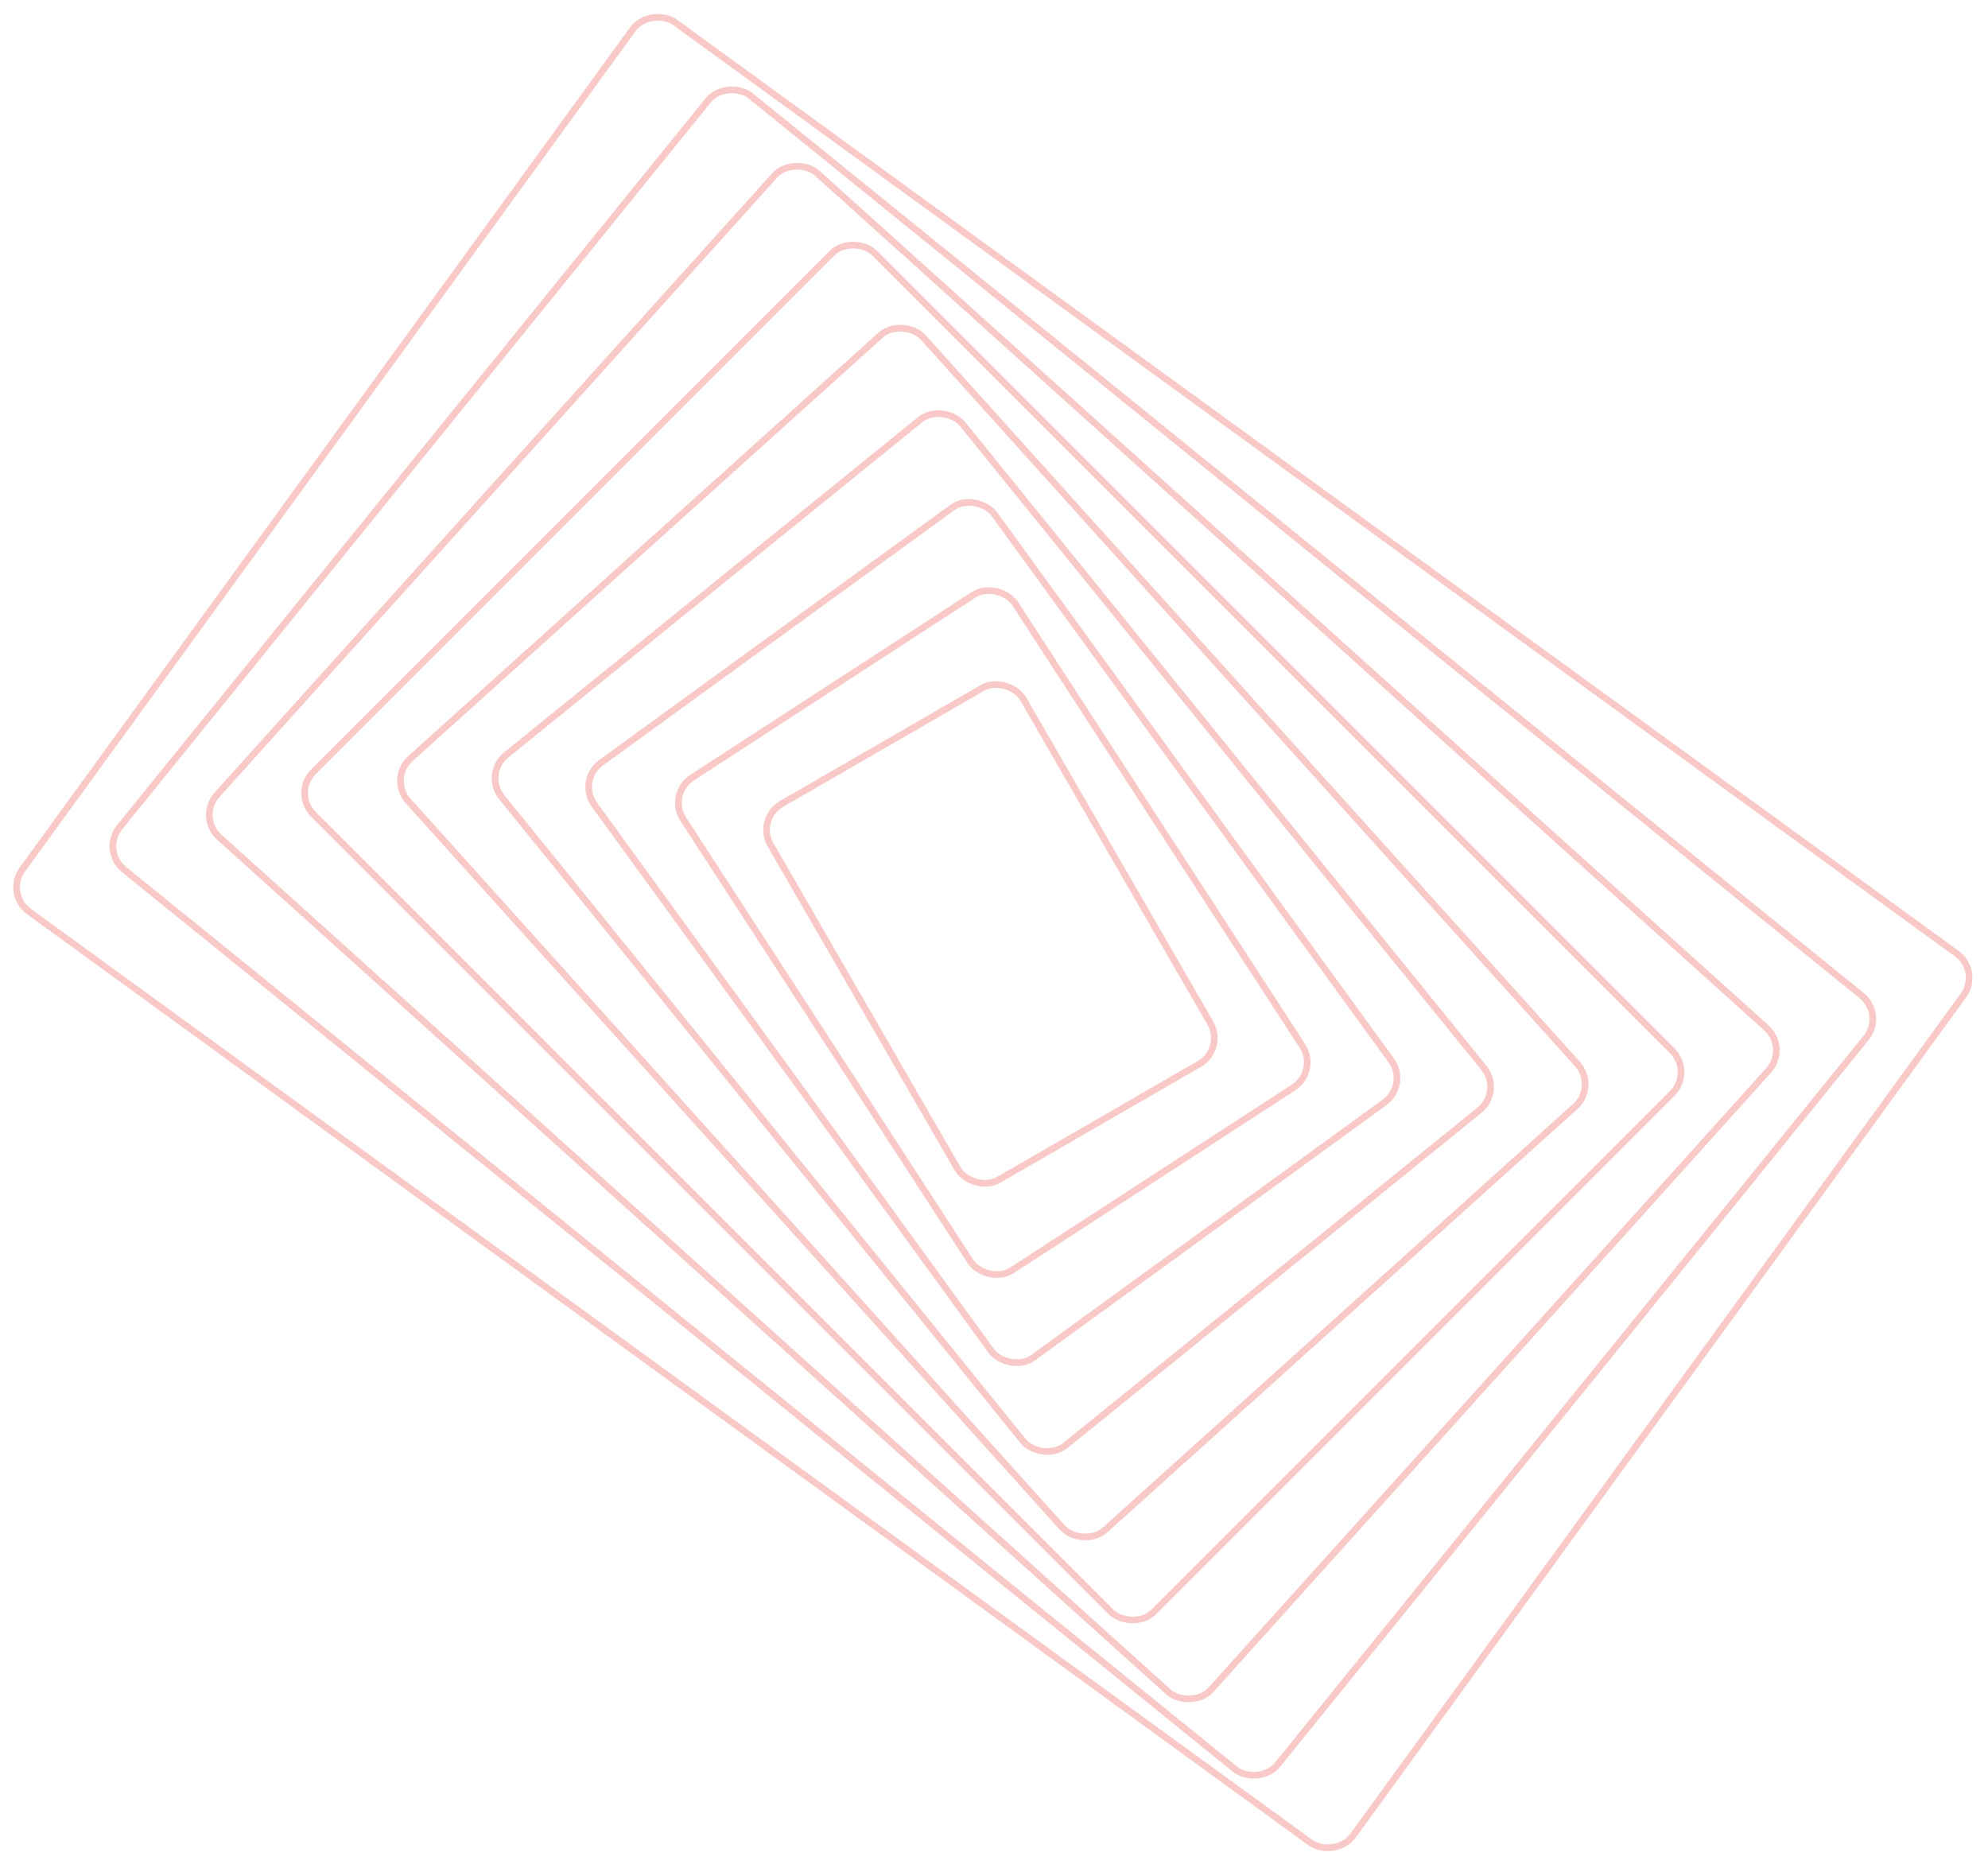 <svg width="596" height="560" viewBox="0 0 596 560" fill="none" xmlns="http://www.w3.org/2000/svg">
<g opacity="0.3">
<rect x="226.525" y="245.49" width="87.463" height="130.143" rx="9" transform="rotate(-30 226.525 245.49)" stroke="#E94B43" stroke-width="2"/>
<rect x="199.931" y="238.031" width="118.652" height="176.106" rx="9" transform="rotate(-33 199.931 238.031)" stroke="#E94B43" stroke-width="2"/>
<rect x="172.914" y="233.957" width="148.2" height="220.427" rx="9" transform="rotate(-36 172.914 233.957)" stroke="#E94B43" stroke-width="2"/>
<rect x="144.758" y="231.986" width="177.747" height="266.39" rx="9" transform="rotate(-39 144.758 231.986)" stroke="#E94B43" stroke-width="2"/>
<rect x="116.345" y="233.445" width="207.747" height="311.185" rx="9" transform="rotate(-42 116.345 233.445)" stroke="#E94B43" stroke-width="2"/>
<rect x="87.598" y="237.739" width="237.906" height="356.216" rx="9" transform="rotate(-45 87.598 237.739)" stroke="#E94B43" stroke-width="2"/>
<rect x="59.041" y="244.954" width="267.877" height="400.967" rx="9" transform="rotate(-48 59.041 244.954)" stroke="#E94B43" stroke-width="2"/>
<rect x="30.183" y="255.003" width="298.467" height="446.643" rx="9" transform="rotate(-51 30.183 255.003)" stroke="#E94B43" stroke-width="2"/>
<rect x="1.397" y="267.97" width="329.503" height="492.983" rx="9" transform="rotate(-54 1.397 267.97)" stroke="#E94B43" stroke-width="2"/>
</g>
</svg>
